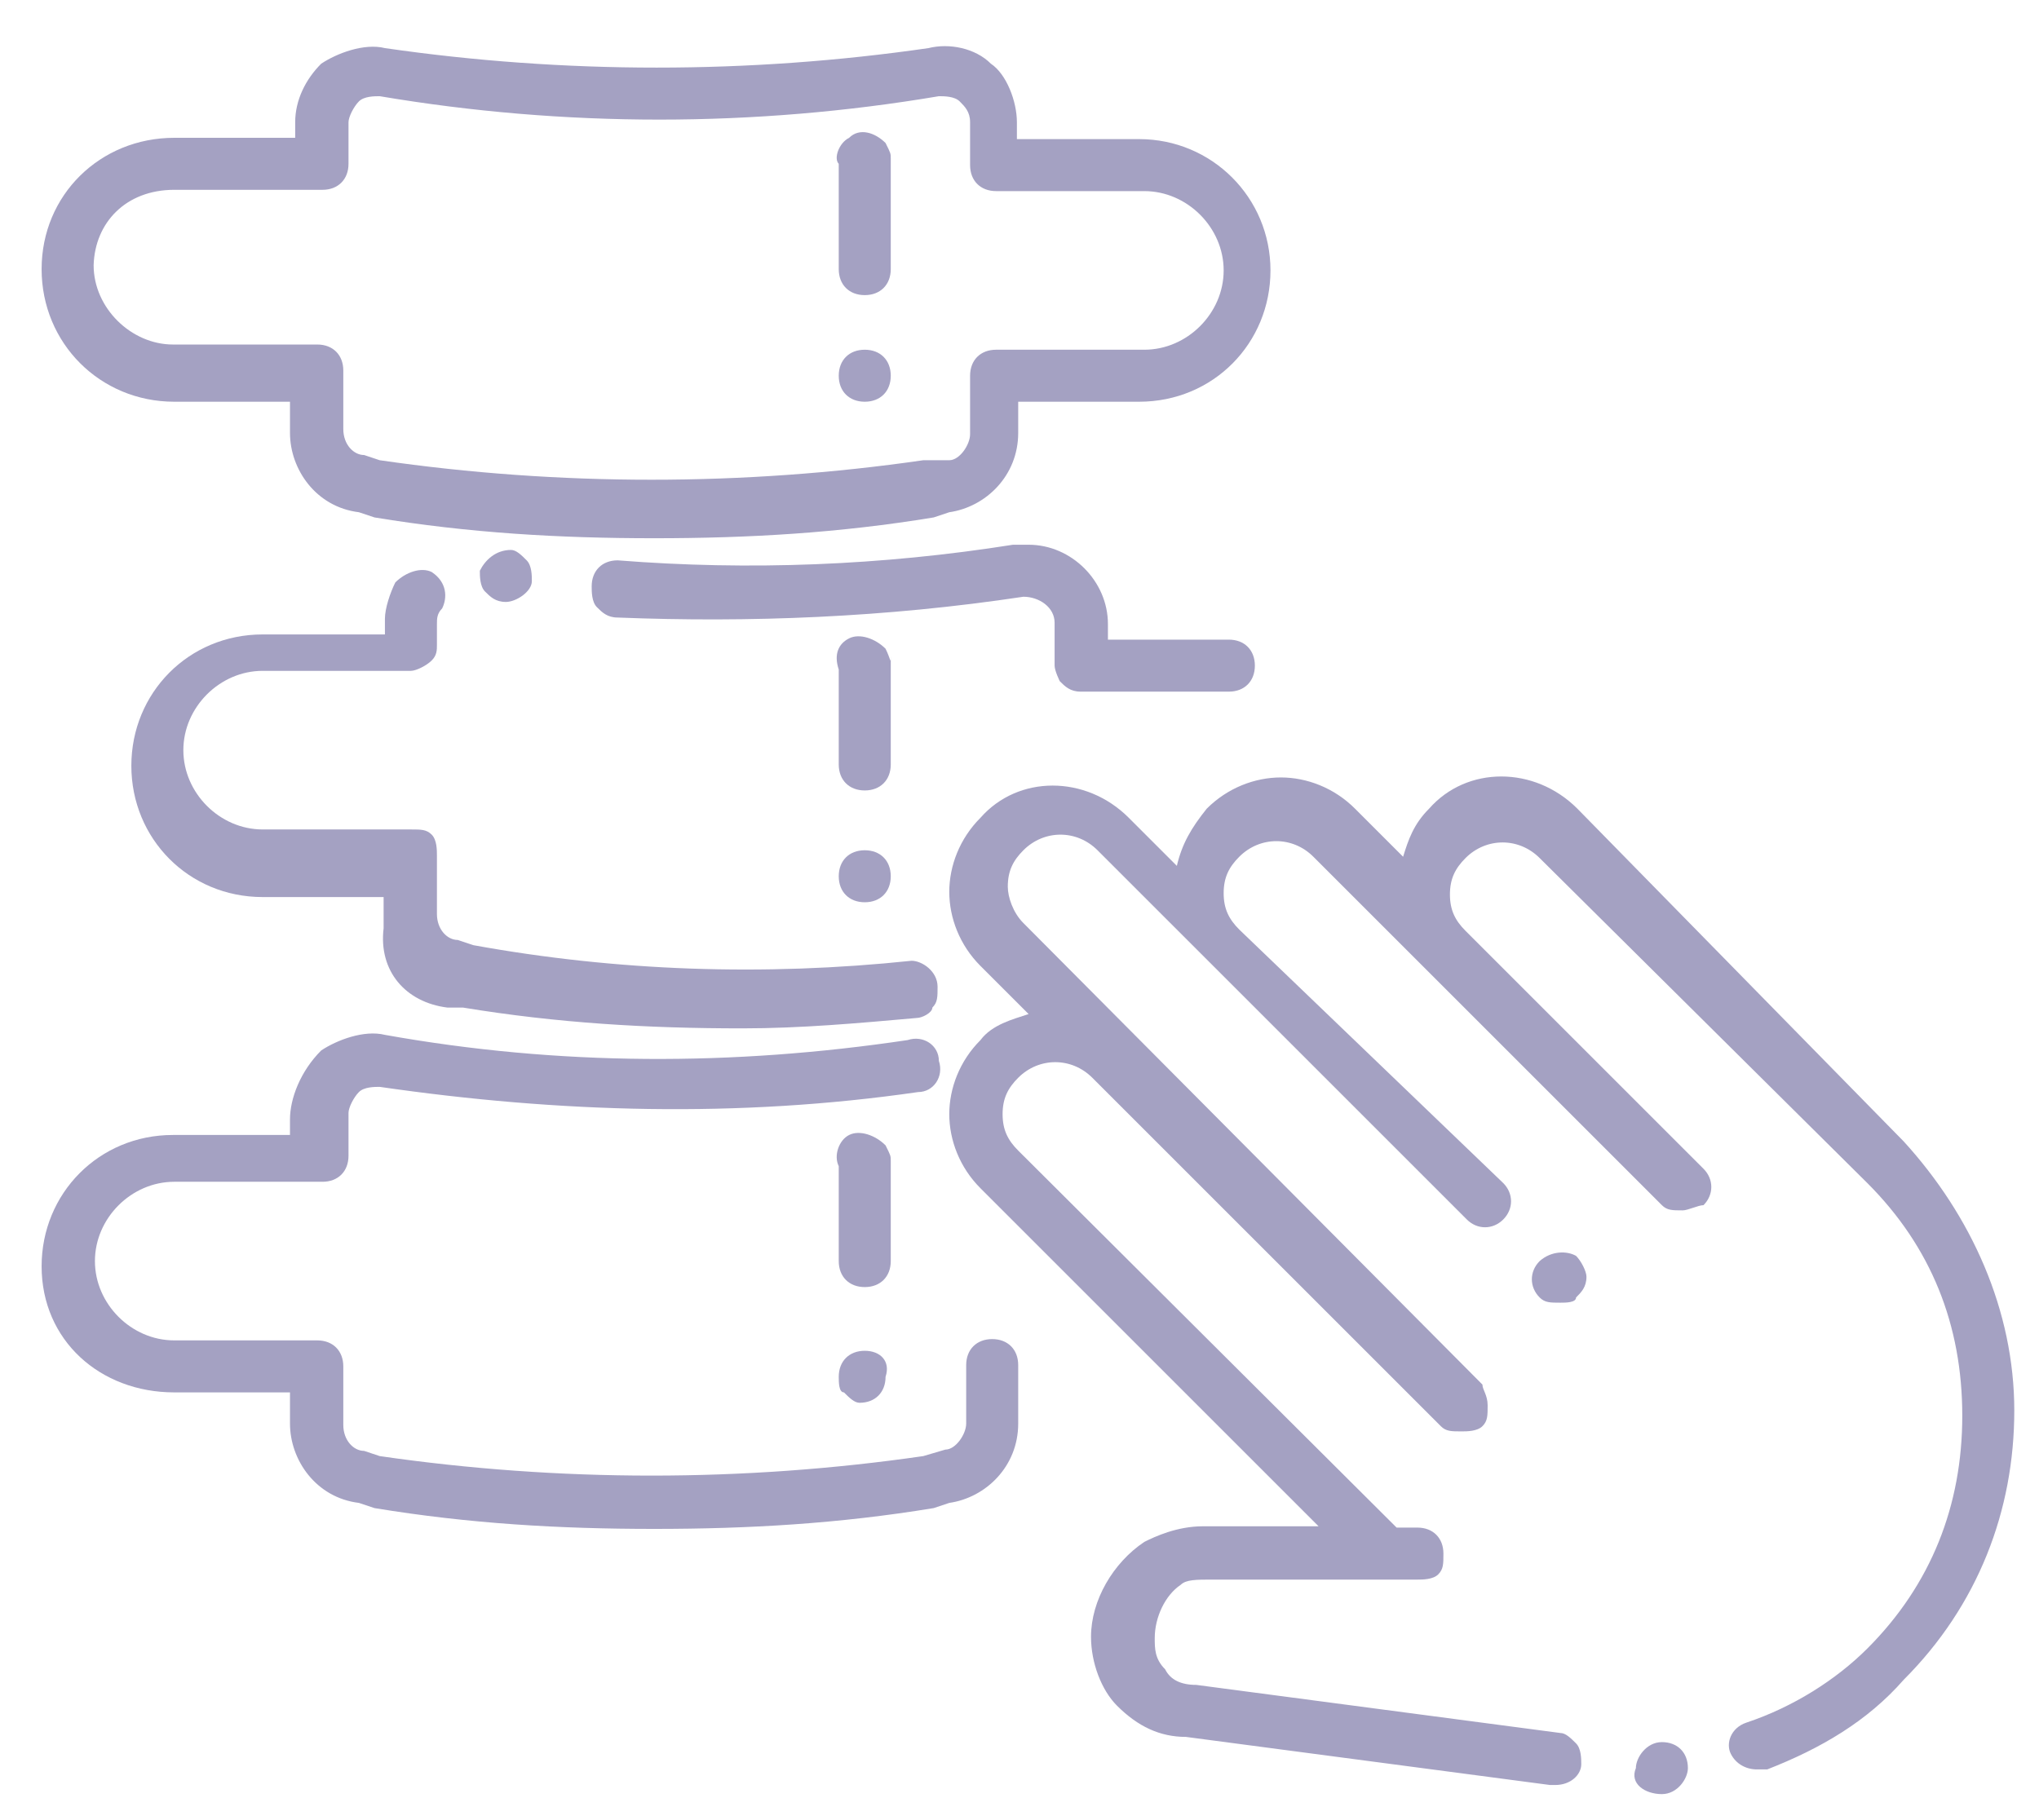 <?xml version="1.0" encoding="utf-8"?>
<!-- Generator: Adobe Illustrator 22.0.1, SVG Export Plug-In . SVG Version: 6.00 Build 0)  -->
<svg version="1.1" id="Layer_1" xmlns="http://www.w3.org/2000/svg" xmlns:xlink="http://www.w3.org/1999/xlink" x="0px" y="0px"
	 viewBox="0 0 156.8 140" style="enable-background:new 0 0 156.8 140;" xml:space="preserve">
<style type="text/css">
	.st0{fill:#A4A1C2;}
</style>
<path class="st0" d="M90.5,66.6l-3.7-3.7c-3.3-3.3-8.5-3.3-11.4,0c-1.6,1.6-2.4,3.7-2.4,5.7c0,2,0.8,4.1,2.4,5.7l3.7,3.7
	c-1.2,0.4-2.8,0.8-3.7,2c-1.6,1.6-2.4,3.7-2.4,5.7c0,2,0.8,4.1,2.4,5.7l26,26h-8.5h-0.4c-2,0-3.7,0.8-4.5,1.2
	c-2.4,1.6-4.1,4.5-4.1,7.3c0,2,0.8,4.1,2,5.3c1.6,1.6,3.3,2.4,5.3,2.4l28,3.7h0.4c1.2,0,2-0.8,2-1.6c0-0.4,0-1.2-0.4-1.6
	s-0.8-0.8-1.2-0.8l-28-3.7c-1.2,0-2-0.4-2.4-1.2c-0.8-0.8-0.8-1.6-0.8-2.4c0-1.6,0.8-3.3,2-4.1c0.4-0.4,1.2-0.4,2.4-0.4h15.8
	c0.4,0,1.2,0,1.6-0.4s0.4-0.8,0.4-1.6c0-1.2-0.8-2-2-2h-1.6L78.3,88.5c-0.8-0.8-1.2-1.6-1.2-2.8c0-1.2,0.4-2,1.2-2.8
	c1.6-1.6,4.1-1.6,5.7,0l26.8,26.8c0.4,0.4,0.8,0.4,1.6,0.4c0.4,0,1.2,0,1.6-0.4c0.4-0.4,0.4-0.8,0.4-1.6c0-0.8-0.4-1.2-0.4-1.6
	L78.7,71c-0.8-0.8-1.2-2-1.2-2.8c0-1.2,0.4-2,1.2-2.8c1.6-1.6,4.1-1.6,5.7,0l28.4,28.4c0.8,0.8,2,0.8,2.8,0c0.8-0.8,0.8-2,0-2.8
	L95.3,71.5c-0.8-0.8-1.2-1.6-1.2-2.8c0-1.2,0.4-2,1.2-2.8c1.6-1.6,4.1-1.6,5.7,0l26.8,26.8c0.4,0.4,0.8,0.4,1.6,0.4
	c0.4,0,1.2-0.4,1.6-0.4c0.8-0.8,0.8-2,0-2.8l-18.3-18.3c-0.8-0.8-1.2-1.6-1.2-2.8c0-1.2,0.4-2,1.2-2.8c1.6-1.6,4.1-1.6,5.7,0
	L143.6,91c4.9,4.9,7.3,10.9,7.3,17.9c0,6.9-2.4,13-7.3,17.9c-2.4,2.4-5.7,4.5-9.3,5.7c-1.2,0.4-1.6,1.6-1.2,2.4
	c0.4,0.8,1.2,1.2,2,1.2h0.8c4.1-1.6,7.7-3.7,10.5-6.9c5.7-5.7,8.5-13,8.5-20.7s-3.3-15-8.5-20.7l-25.1-25.6c-3.3-3.3-8.5-3.3-11.4,0
	c-1.2,1.2-1.6,2.4-2,3.7l-3.7-3.7c-1.6-1.6-3.7-2.4-5.7-2.4c-2,0-4.1,0.8-5.7,2.4C91.6,63.7,90.9,64.9,90.5,66.6L90.5,66.6z"/>
<path class="st0" d="M118.4,97c-0.8,0.8-0.8,2,0,2.8c0.4,0.4,0.8,0.4,1.6,0.4c0.4,0,1.2,0,1.2-0.4c0.4-0.4,0.8-0.8,0.8-1.6
	c0-0.4-0.4-1.2-0.8-1.6C120.5,96.2,119.3,96.2,118.4,97L118.4,97z"/>
<path class="st0" d="M127.8,138c1.2,0,2-1.2,2-2c0-1.2-0.8-2-2-2s-2,1.2-2,2C125.3,137.2,126.5,138,127.8,138
	C127.4,138,127.4,138,127.8,138z"/>
<path class="st0" d="M13.4,107.1h8.9v2.4c0,2.8,2,5.7,5.3,6.1l1.2,0.4c7.3,1.2,14.2,1.6,21.5,1.6s14.2-0.4,21.5-1.6l1.2-0.4
	c2.8-0.4,5.3-2.8,5.3-6.1v-4.5c0-1.2-0.8-2-2-2c-1.2,0-2,0.8-2,2v4.5c0,0.8-0.8,2-1.6,2L71,112c-13.8,2-28,2-41.8,0l-1.2-0.4
	c-0.8,0-1.6-0.8-1.6-2v-4.5c0-1.2-0.8-2-2-2H13.4c-3.3,0-6.1-2.8-6.1-6.1s2.8-6.1,6.1-6.1h11.4c1.2,0,2-0.8,2-2v-3.3
	c0-0.4,0.4-1.2,0.8-1.6c0.4-0.4,1.2-0.4,1.6-0.4C43,85.6,56.8,86,70.6,84c1.2,0,2-1.2,1.6-2.4c0-1.2-1.2-2-2.4-1.6
	c-13.4,2-26.8,2-40.2-0.4c-1.6-0.4-3.7,0.4-4.9,1.2c-1.6,1.6-2.4,3.7-2.4,5.3v1.2h-9c-5.7,0-10.1,4.5-10.1,10.1
	C3.2,103.1,7.7,107.1,13.4,107.1L13.4,107.1z"/>
<path class="st0" d="M78.7,45.9c1.2,0,2.4,0.8,2.4,2v3.3c0,0.4,0.4,1.2,0.4,1.2c0.4,0.4,0.8,0.8,1.6,0.8h11.4c1.2,0,2-0.8,2-2
	c0-1.2-0.8-2-2-2h-9.3v-1.2c0-3.3-2.8-6.1-6.1-6.1h-1.2c-10.1,1.6-20.3,2-30.4,1.2c-1.2,0-2,0.8-2,2c0,0.4,0,1.2,0.4,1.6
	c0.4,0.4,0.8,0.8,1.6,0.8C57.6,47.9,68.1,47.5,78.7,45.9L78.7,45.9z"/>
<path class="st0" d="M34.4,77.5h1.2c7.3,1.2,14.2,1.6,21.5,1.6c4.5,0,8.9-0.4,13.4-0.8c0.4,0,1.2-0.4,1.2-0.8
	c0.4-0.4,0.4-0.8,0.4-1.6c0-1.2-1.2-2-2-2c-11.4,1.2-22.7,0.8-33.7-1.2l-1.2-0.4c-0.8,0-1.6-0.8-1.6-2v-4.5c0-0.4,0-1.2-0.4-1.6
	c-0.4-0.4-0.8-0.4-1.6-0.4H20.2c-3.3,0-6.1-2.8-6.1-6.1c0-3.3,2.8-6.1,6.1-6.1h11.4c0.4,0,1.2-0.4,1.6-0.8c0.4-0.4,0.4-0.8,0.4-1.2
	v-1.6c0-0.4,0-0.8,0.4-1.2c0.4-0.8,0.4-2-0.8-2.8c-0.8-0.4-2,0-2.8,0.8c-0.4,0.8-0.8,2-0.8,2.8v1.2h-9.4c-5.7,0-10.1,4.5-10.1,10.1
	S14.5,69,20.2,69h9.3v2.4C29.1,74.7,31.2,77.1,34.4,77.5L34.4,77.5z"/>
<path class="st0" d="M38.9,46.3c0.8,0,2-0.8,2-1.6c0-0.4,0-1.2-0.4-1.6c-0.4-0.4-0.8-0.8-1.2-0.8c-1.2,0-2,0.8-2.4,1.6
	c0,0.4,0,1.2,0.4,1.6C37.7,45.9,38.1,46.3,38.9,46.3L38.9,46.3z"/>
<path class="st0" d="M13.4,30.9h8.9v2.4c0,2.8,2,5.7,5.3,6.1l1.2,0.4c7.3,1.2,14.2,1.6,21.5,1.6s14.2-0.4,21.5-1.6l1.2-0.4
	c2.8-0.4,5.3-2.8,5.3-6.1v-2.4h9.3c5.7,0,10.1-4.5,10.1-10.1s-4.5-10.1-10.1-10.1h-9.4V9.4c0-1.6-0.8-3.7-2-4.5
	C75,3.7,73,3.3,71.4,3.7c-13.8,2-28,2-41.8,0c-1.6-0.4-3.7,0.4-4.9,1.2c-1.2,1.2-2,2.8-2,4.5v1.2h-9.3C7.7,10.6,3.2,15,3.2,20.7
	S7.7,30.9,13.4,30.9L13.4,30.9z M13.4,14.6h11.4c1.2,0,2-0.8,2-2V9.4c0-0.4,0.4-1.2,0.8-1.6s1.2-0.4,1.6-0.4c14.2,2.4,28.8,2.4,43,0
	c0.4,0,1.2,0,1.6,0.4c0.4,0.4,0.8,0.8,0.8,1.6v3.3c0,1.2,0.8,2,2,2H88c3.3,0,6.1,2.8,6.1,6.1s-2.8,6.1-6.1,6.1H76.6
	c-1.2,0-2,0.8-2,2v4.5c0,0.8-0.8,2-1.6,2h-2c-13.8,2-28,2-41.8,0l-1.2-0.4c-0.8,0-1.6-0.8-1.6-2v-4.5c0-1.2-0.8-2-2-2H13.3
	c-3.2,0-6.1-2.8-6.1-6.1C7.3,17.1,9.7,14.6,13.4,14.6L13.4,14.6z"/>
<path class="st0" d="M66.5,30.9c1.2,0,2-0.8,2-2c0-1.2-0.8-2-2-2c-1.2,0-2,0.8-2,2C64.5,30.1,65.3,30.9,66.5,30.9z"/>
<path class="st0" d="M64.5,20.7c0,1.2,0.8,2,2,2c1.2,0,2-0.8,2-2v-1.6v-1.6v-3.7v-1.2v-0.4c0-0.4,0-0.4-0.4-1.2
	c-0.8-0.8-2-1.2-2.8-0.4c-0.8,0.4-1.2,1.6-0.8,2V17C64.5,18.7,64.5,19.9,64.5,20.7L64.5,20.7z"/>
<path class="st0" d="M68.1,49.9c-0.8-0.8-2-1.2-2.8-0.8c-0.8,0.4-1.2,1.2-0.8,2.4V56v2.8c0,1.2,0.8,2,2,2s2-0.8,2-2v-1.6v-1.6V52
	v-1.2v-0.4C68.5,51.2,68.5,50.7,68.1,49.9L68.1,49.9z"/>
<path class="st0" d="M66.5,69.4c1.2,0,2-0.8,2-2c0-1.2-0.8-2-2-2c-1.2,0-2,0.8-2,2S65.3,69.4,66.5,69.4z"/>
<path class="st0" d="M66.5,103.9c-1.2,0-2,0.8-2,2c0,0.4,0,1.2,0.4,1.2c0.4,0.4,0.8,0.8,1.2,0.8c1.2,0,2-0.8,2-2
	C68.5,104.7,67.7,103.9,66.5,103.9L66.5,103.9z"/>
<path class="st0" d="M68.5,96.2v-1.6v-3.7v-1.2v-0.4c0-0.4,0-0.4-0.4-1.2c-0.8-0.8-2-1.2-2.8-0.8c-0.8,0.4-1.2,1.6-0.8,2.4v4.5V97
	c0,1.2,0.8,2,2,2s2-0.8,2-2C68.5,97,68.5,96.6,68.5,96.2L68.5,96.2z"/>
</svg>
